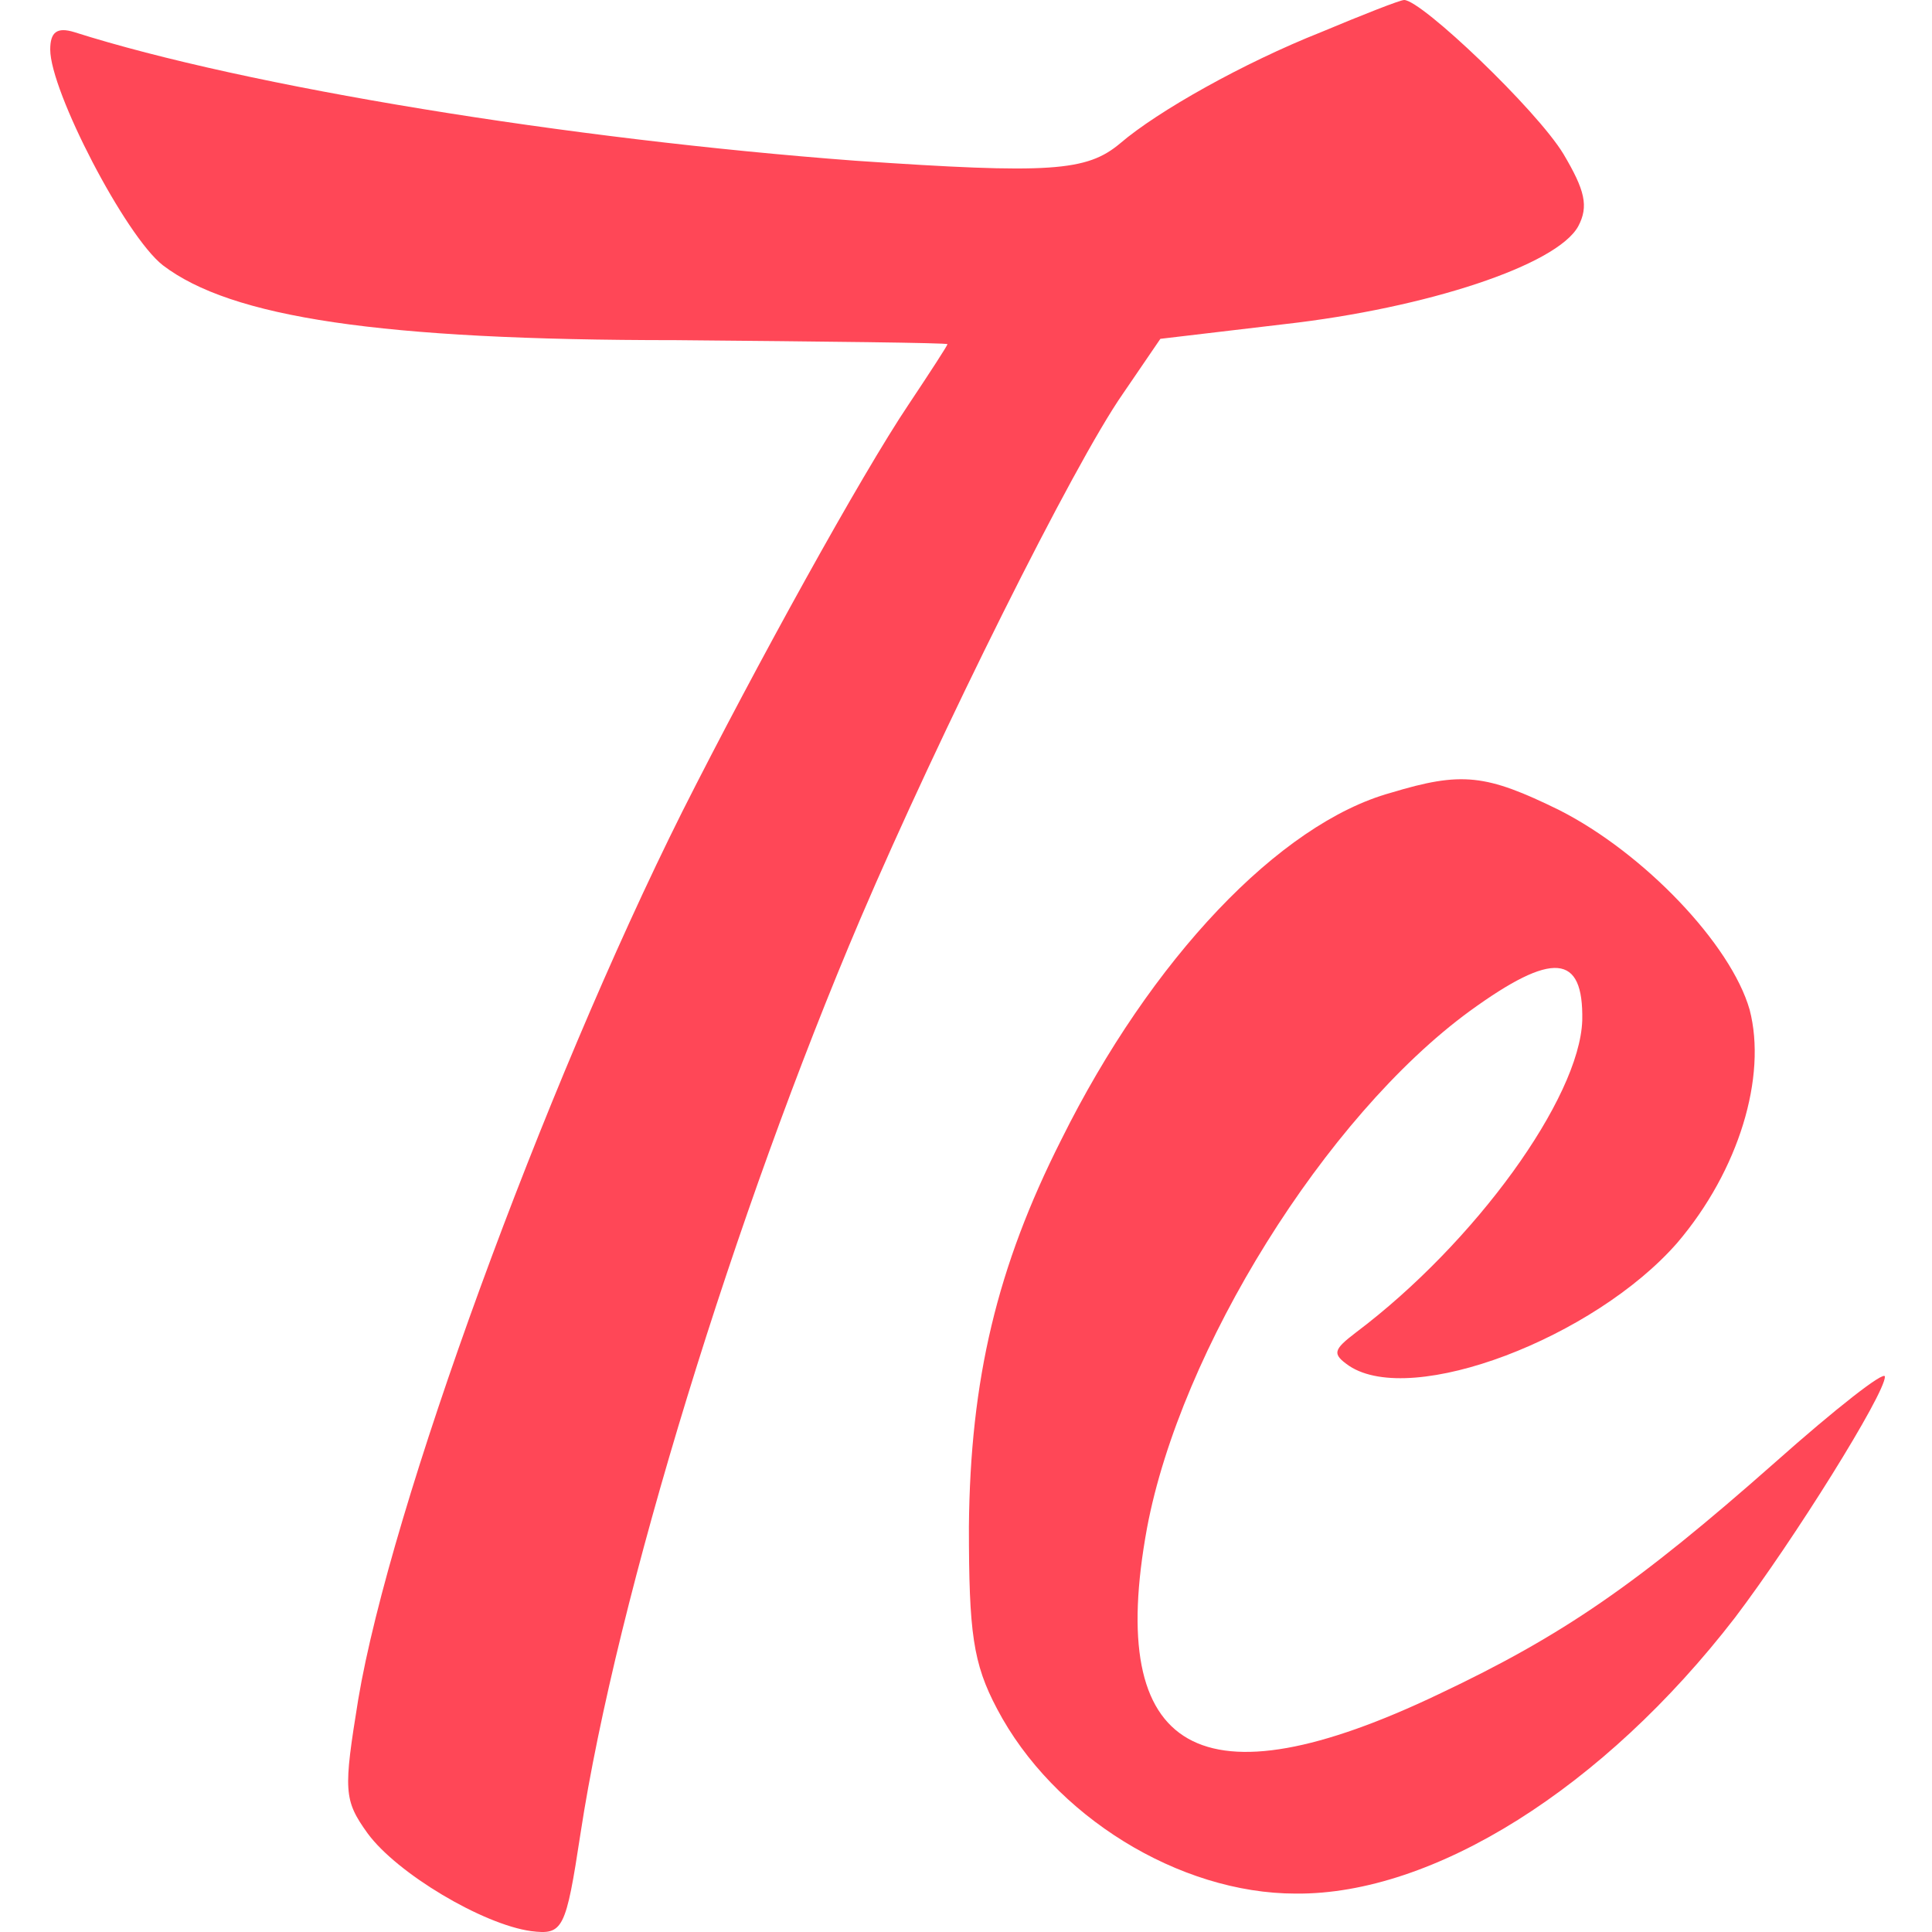 <svg xmlns="http://www.w3.org/2000/svg" xmlns:xlink="http://www.w3.org/1999/xlink" width="500" height="500" viewBox="0 0 500 500"><defs><clipPath id="b"><rect width="500" height="500"/></clipPath></defs><g id="a" clip-path="url(#b)"><g transform="translate(-135 -22)"><path d="M369.9-291.682c-20.1,7.971-42.282,20.448-51.987,28.766-8.664,7.278-18.022,7.971-68.622,4.506-73.821-5.545-157.346-19.062-202.054-33.271-4.506-1.386-6.238,0-6.238,4.505,0,10.744,19.408,48.174,29.112,55.8,17.675,13.517,56.145,19.408,132.739,19.408,38.817.347,70.355.693,70.355,1.04s-4.505,7.278-10.051,15.6c-12.13,18.022-39.51,67.583-58.571,105.359-36.044,72.088-75.554,180.22-83.872,229.78-3.812,23.567-3.812,25.993,2.426,34.658,7.625,10.4,29.806,23.567,42.282,25.3,8.318,1.04,9.011-.347,12.823-25.3,9.358-61.344,40.2-161.158,72.434-236.712,20.448-47.828,55.106-117.489,67.929-135.858l9.7-14.21,32.232-3.812c36.737-4.159,70.355-15.249,75.9-25.3,2.773-5.2,1.733-9.358-3.812-18.715C425.7-271.581,395.895-300,391.389-300,390.349-300,380.645-296.188,369.9-291.682Z" transform="translate(107 322)" fill="#ff4757"/><path d="M218.772-238.3c-28.766,7.971-62.037,42.975-85.258,89.763C116.878-115.616,109.947-86.5,109.6-48.381c0,27.38,1.04,35.351,7.278,47.134,14.556,27.726,47.134,47.828,77.287,47.828,35.7.347,79.713-27.38,113.677-71.395,15.249-20.1,38.817-57.878,38.817-62.384,0-1.733-12.823,8.318-28.419,22.181-35.7,31.538-54.759,44.708-86.991,59.958-61.691,29.459-86.3,15.6-75.554-42.976,8.664-46.095,46.095-106.4,83.525-133.779,21.488-15.6,29.459-14.9,29.113,2.426-.693,20.1-27.726,57.532-58.572,80.752-5.892,4.506-6.238,5.545-1.733,8.664,16.289,10.744,63.424-7.278,84.911-31.885,15.943-18.715,23.221-42.976,18.715-60.3-4.852-16.982-27.38-40.549-49.214-51.64C243.379-243.157,237.14-243.85,218.772-238.3Z" transform="translate(276.152 465.478)" fill="#ff4757"/></g></g></svg>